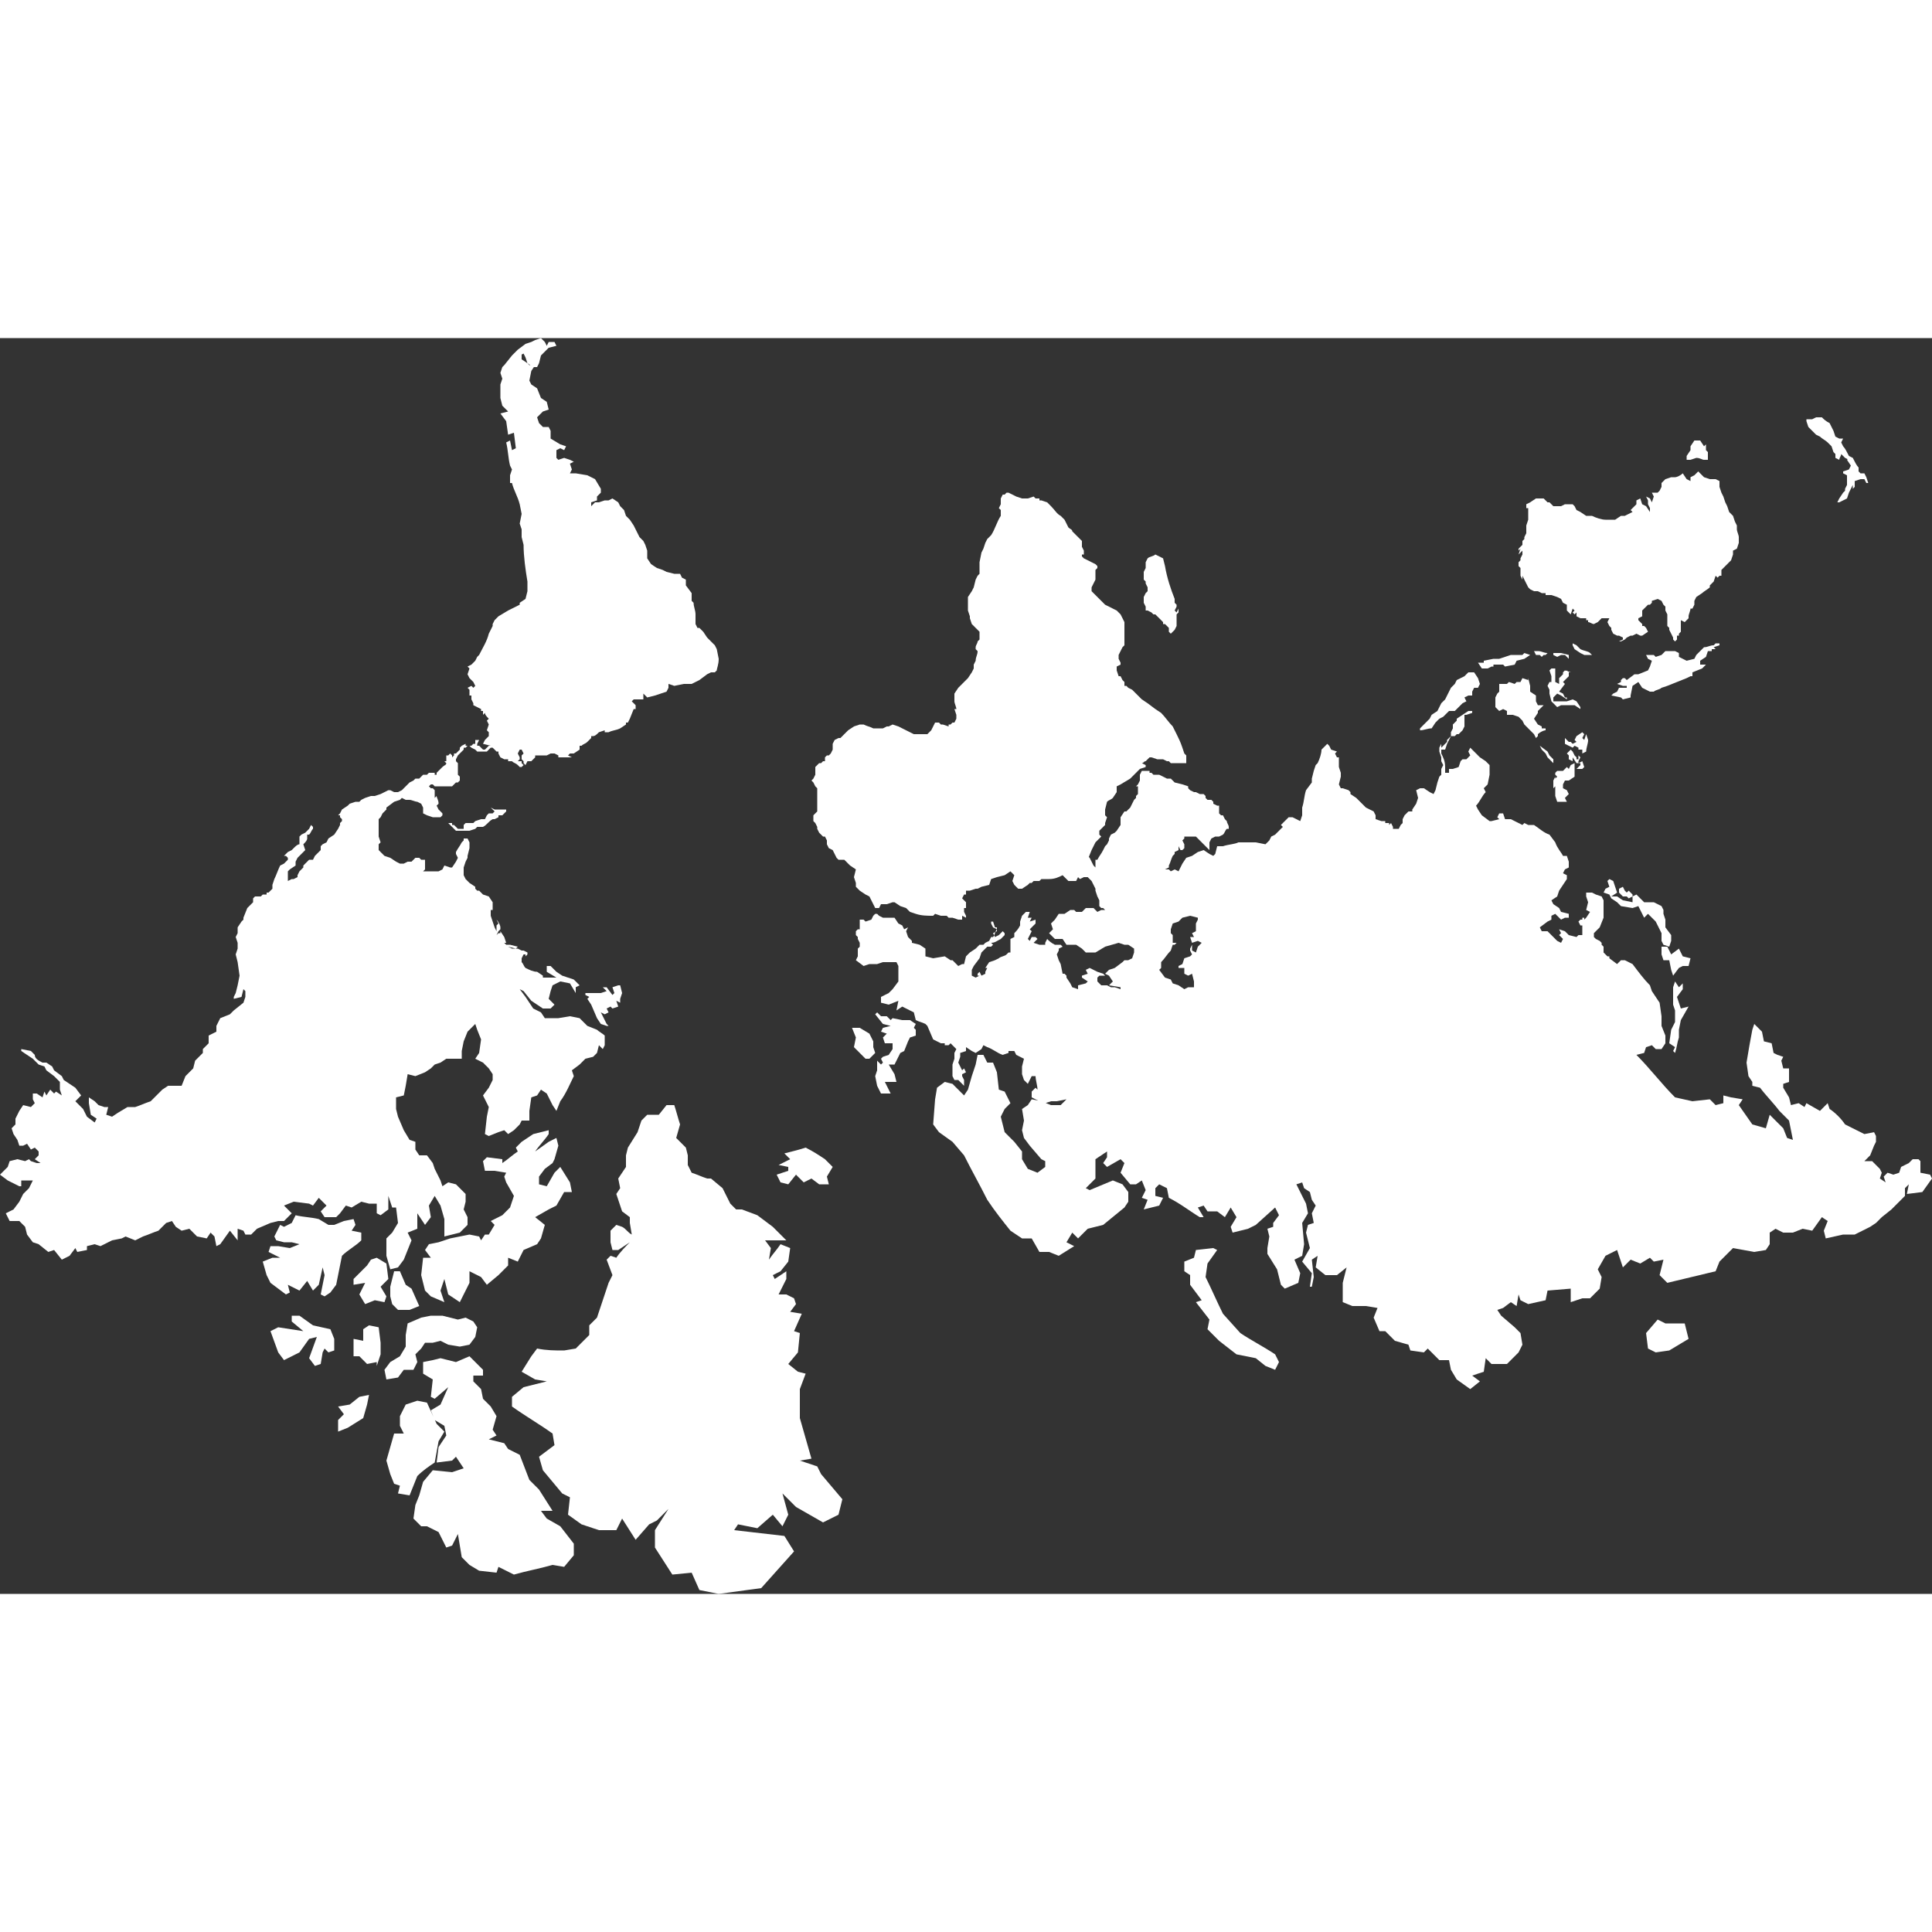 <!-- Generated by DesignBold -->
<svg xmlns="http://www.w3.org/2000/svg" id="wrld" viewBox="0 57.6 511.999 332.8" width="60" height="60"><rect x="0" y="57.6" width="511.999" height="332.8" fill="#333333" stroke="none"/><path fill="#FFFFFF"   d="M143.36 62.208l-0.512 2.048-0.512 1.024h-1.024l-1.536-1.024-0.512-1.536-0.512-1.024-2.048 1.024-2.048 1.536-1.024 0.512 2.048-2.56 1.536-1.536 2.048-1.536 1.536-0.512 1.024-0.512 1.536-0.512 1.024 1.024 0.512 1.024 0.512-1.024h1.536l0.512 1.024-2.048 0.512-2.048 2.048zM451.584 89.856c-0.512 0-1.024-0.512-2.048-0.512l-1.536 0.512h-1.024v-1.024l1.024-1.536v-1.024l1.024-1.536h1.536l1.024 1.536 0.512-0.512v1.536l0.512 0.512v2.048h-1.024zM488.96 89.344l-1.024-1.024c0 0.512-0.512 1.024-0.512 1.536l-1.024-0.512v-1.024l-0.512-0.512-0.512-1.536-1.024-1.024c-0.512-0.512-1.536-1.024-2.048-1.536l-1.024-0.512-2.048-2.048-0.512-1.536v-0.512h1.536l1.024-0.512h1.536c0.512 0.512 1.024 1.024 2.048 1.536l1.024 2.048 0.512 1.536 1.024 0.512h1.024l-0.512 1.024 0.512 1.024c0.512 0.512 1.024 1.536 1.536 2.56v1.024l-1.024-0.512zM494.080 94.976h-1.024l-1.536 0.512v1.536l-0.512 0.512v-1.024l-1.024 2.048-0.512 1.536-2.048 1.024h-0.512l0.512-1.024 1.024-1.536 0.512-0.512v-0.512l0.512-1.024v-2.56l-1.024-0.512v-0.512l1.536-0.512 0.512-1.024-1.024-1.536 0.512-0.512v-0.512l1.024 0.512c0.512 1.024 1.024 2.048 1.536 2.56v1.024l0.512 0.512h1.024l0.512 1.024 0.512 1.536h-0.512l-0.512-1.024zM311.808 133.888l-0.512 1.024-1.024 1.024-0.512-0.512v-1.024l-1.024-1.024h-0.512v-0.512l-2.048-2.048h-0.512l-0.512-0.512-1.024-0.512h-0.512v-1.024l-0.512-1.024v-1.536l0.512-1.024 0.512-0.512v-1.024l-0.512-1.024v-0.512l-0.512-0.512v-2.048l0.512-1.024v-1.536l0.512-1.024c0.512-0.512 1.536-0.512 2.048-1.024l2.048 1.024 0.512 2.048c0.512 3.072 1.536 6.144 2.56 8.704v1.024l0.512 0.512v0.512l-0.512 1.024 0.512 0.512 0.512-1.024v1.024l-0.512 0.512v3.072zM459.264 113.92v1.024l-0.512 1.536-1.024 1.024c-0.512 0.512-1.024 1.024-1.536 1.536v1.536h-0.512l-0.512 0.512-0.512-0.512-0.512 1.536-1.024 1.024v0.512c-0.512 0.512-1.536 1.024-2.048 1.536l-1.536 1.024-0.512 1.024v1.024l-0.512 1.024h-0.512c0 0.512-0.512 1.536-0.512 2.048v0.512l-1.024 1.024-1.024-0.512v3.072l-0.512 0.512v0.512h-0.512v1.024l-0.512 0.512-0.512-0.512v-0.512l-1.024-2.048v-0.512l-0.512-0.512v-3.072l-0.512-1.024v-1.024l-0.512-0.512-0.512-1.024-1.024-0.512-1.536 0.512v0.512l-0.512 0.512h-0.512l-1.536 1.536v1.536l-1.024 0.512v0.512l1.024 1.024v0.512h0.512l0.512 0.512 0.512 1.024-1.536 1.024h-0.512l-1.024-0.512-1.024 0.512h-0.512l-1.024 0.512-0.512 0.512-1.024 0.512h-0.512l1.024-0.512v-0.512l-1.024-0.512h-0.512l-1.024-0.512-0.512-1.024v-0.512l-0.512-0.512-0.512-1.024 0.512-1.024h-2.048l-1.024 1.024-1.024 0.512c-0.512 0-1.024-0.512-1.536-0.512v-0.512h-0.512v-0.512h-1.536l-1.024-0.512v-1.024l-0.512 0.512-0.512-0.512 0.512-0.512-0.512-0.512-0.512 1.536-1.024-1.024c0-0.512 0-1.024 0-1.536l-1.024-0.512-0.512-1.024-1.024-0.512-1.536-0.512h-1.536v-0.512h-1.024l-1.024-0.512h-1.024l-1.024-0.512-0.512-0.512-1.536-3.072v1.024l-0.512-1.024v-2.048l-0.512-0.512v-1.024l0.512-0.512v-0.512l0.512-1.024v-1.024l-1.024 1.024 0.512-1.536-0.512 0.512v-0.512l1.024-1.024v-1.024l0.512-0.512v-0.512l0.512-1.024v-2.048l0.512-1.536v-3.072h-0.512v-1.024l1.024-0.512 1.536-1.024c0.512 0 1.536 0 2.048 0l1.024 1.024h0.512l1.024 1.024h2.048l1.024-0.512h2.048l0.512 0.512 0.512 1.024 1.024 0.512 1.536 1.024h1.536c1.024 0.512 2.56 1.024 3.584 1.024h2.56l1.536-1.024h1.024l2.048-1.024-0.512-0.512 1.536-1.536v-1.024l1.024-0.512 0.512 1.536 1.024 0.512 1.024 1.536v-1.024l-0.512-1.024v-1.024l-0.512-1.024 1.024 0.512 0.512 1.024 0.512-1.536-0.512-1.024h1.536l0.512-0.512 0.512-1.024v-1.024l1.024-1.024 1.536-0.512h1.024c0.512 0 1.536-0.512 2.048-1.024l1.024 1.536 1.024 0.512v-1.024l1.024-0.512 1.024-1.024 1.536 1.536 1.536 0.512h1.536l1.024 0.512v1.536l0.512 1.536 0.512 1.024 0.512 1.536 0.512 1.024 0.512 1.536 1.024 1.024 0.512 1.536 0.512 1.024v1.024c0 0.512 0.512 1.536 0.512 2.048v1.536l-0.512 1.536-1.024 0.512zM418.816 141.056v0l-1.536-1.024-0.512-1.024v-0.512l1.024 0.512 1.024 1.024c1.024 0.512 2.048 0.512 2.56 1.024l0.512 0.512h-2.048l-1.024-0.512zM409.088 141.568l-0.512 0.512-0.512-0.512h-1.024l-0.512-1.024h1.024c1.024 0 1.536 0.512 2.56 0.512l-0.512 0.512h-0.512zM413.696 141.568l-1.024 0.512-1.024-0.512v-0.512h2.048l2.048 0.512v1.024l-1.024-1.024h-1.024zM403.968 141.056l1.536 0.512-1.536 1.024-2.048 0.512-0.512 1.024-2.56 0.512-0.512-0.512h-2.56v0.512h-0.512l-1.024 0.512h-1.536l-1.024-1.536h1.536v-0.512l2.56-0.512h1.536l3.072-1.024h3.072l0.512-0.512zM451.072 145.152l-2.56 1.024v1.024h-0.512l-1.024 0.512-5.12 2.048-1.536 0.512c-0.512 0.512-1.536 0.512-2.048 1.024h-1.024l-2.048-1.024-1.024-1.536-1.536 1.024-0.512 2.56v0.512l-2.048 0.512-0.512-0.512-2.56-0.512 0.512-0.512 1.024-0.512 0.512-1.024h2.048v-0.512h-1.024l-1.536-0.512 1.024-0.512v-0.512l0.512-0.512h0.512l0.512 0.512 2.048-1.536h1.024l2.56-1.024 0.512-1.024 0.512-1.536-1.024-0.512-0.512-1.024h2.048l0.512 0.512 1.536-0.512 1.024-1.024h2.56l1.024 0.512v1.024l2.048 1.024 2.048-0.512 0.512-1.024 2.048-2.048c1.024 0 1.536-0.512 2.56-0.512l0.512-0.512h1.024v0.512l-1.536 0.512 0.512 0.512h-1.024v0.512h-1.024l-0.512 1.536-1.536 1.024v1.024h1.536l-1.024 1.024zM410.624 151.808v-1.024l-0.512-1.024 0.512-1.024h0.512v-1.536l-0.512-1.536 0.512-0.512h1.024c0 1.024 0 2.56 0 3.584l1.024 0.512v-1.536l1.024-1.024v-0.512l0.512-0.512 1.536 0.512h-1.536l0.512-0.512 0.512 0.512v1.024l-1.536 1.536 0.512 0.512-1.536 2.048 1.024 0.512 0.512 1.024h0.512v0.512l-1.536-1.024-1.024-0.512-1.024 1.024v1.024h3.584l1.536-0.512 1.024 0.512 1.024 1.536v0.512l-1.536-1.024h-3.584l-1.024 0.512-1.536-1.536-0.512-2.048zM391.68 147.712l0.512 1.536-0.512 1.024h-1.024l-0.512 1.024v1.024h-1.024l-1.024 0.512 0.512 1.024-1.024 0.512-2.048 2.048h-1.536l-1.536 1.536-1.024 0.512-1.024 1.024-1.024 1.536c-1.024 0-2.048 0.512-3.072 0.512v-0.512l2.56-2.56 0.512-1.024 1.536-1.024 1.024-2.048 1.024-1.024 1.536-3.072 1.024-1.024 0.512-1.024 2.048-1.024 1.024-1.024h1.536l1.024 1.536zM407.040 163.584l-0.512-1.024-2.56-2.56-0.512-1.024-1.024-1.024-1.536-0.512h-1.536v-1.024l-1.024-0.512-1.024 0.512-1.024-1.024v-2.56l0.512-1.024 0.512-0.512v-2.048h2.048l0.512-0.512 1.536 0.512 0.512-0.512h1.024l0.512-1.024 1.536 0.512v-0.512l0.512 2.048v1.536l1.536 1.024v1.536l0.512 1.024h1.536l-1.536 1.536v0.512l-1.024 1.536 1.024 1.536 1.024 0.512v0.512h1.024v0.512c-0.512 0-1.536 0.512-2.048 1.024v0.512l-0.512 0.512zM416.768 166.144l-2.048-1.024v-1.536l1.024 1.024h0.512l0.512 0.512 1.024-0.512-0.512-0.512 0.512-1.024 1.536-1.024 0.512 0.512-0.512 1.024 0.512 0.512 0.512-1.536 0.512 1.536c0 1.024-0.512 2.048-0.512 3.072l-1.024 0.512v-1.024h-1.024v-0.512l-1.024-0.512-0.512 0.512zM415.744 169.216v-1.024l-0.512-0.512 1.024-1.024 0.512 0.512 0.512 1.024 0.512 0.512v1.536l-1.024-1.536v1.024l-1.024-0.512zM410.112 168.704l-0.512-1.024-1.024-1.024-0.512-1.024 2.048 1.536 0.512 1.024 1.024 1.024v1.024l-1.536-1.536zM419.84 171.264l-0.512 0.512h-1.536l1.024-1.024v-0.512h-1.024v-1.024h0.512v-1.024l0.512 0.512-0.512 1.024v0.512l1.024-0.512 0.512 1.536zM415.232 180.48v0h-2.56l-0.512-1.536v-2.56l-0.512 0.512v-2.048l0.512-1.024v0.512l0.512-0.512-0.512-0.512v-0.512l0.512-0.512h1.536l1.024-1.024 0.512 0.512 0.512-1.024 1.024-0.512v3.584l-1.536 1.024h-1.024l-0.512 1.024v1.024l1.024 0.512 0.512 1.024-1.024 1.024 0.512 1.024zM131.072 182.528h3.072v0.512l-1.024 1.024h-1.024v0.512l-1.024 0.512h-0.512c-1.024 0.512-1.536 1.536-2.56 2.048h-1.536l-0.512 0.512-1.536 0.512h-3.584l-2.048-2.048h1.024v0.512h0.512l1.024 1.024h1.536v-1.024l0.512-0.512h2.048l0.512-0.512 1.536-0.512h1.024l0.512-1.024 0.512-0.512h1.024l0.512-0.512-1.024-1.024 1.024 0.512zM430.592 204.032l0.512 0.512 0.512-0.512 1.024 1.024v0.512l-1.024 0.512-0.512-0.512h-1.024l-1.024-1.024v-1.024l1.024-0.512 0.512 1.024zM438.784 212.224l-2.048-2.048-1.024 1.024-1.536-3.072-1.536 0.512-3.072-0.512-1.024-1.024-1.536-1.024-0.512-1.024-1.536-0.512 0.512-1.024 1.024-0.512-0.512-1.536 0.512-0.512 1.024 0.512 1.024 3.072-1.536 1.024h1.536l1.536 1.024 2.56 0.512v-1.536l1.024-0.512 2.048 2.048h2.56l2.048 1.024 0.512 1.024v1.024l0.512 1.536v2.048l1.536 2.048v1.536l-0.512 1.536-1.536-0.512-0.512-1.024v-2.048l-1.536-3.072zM440.832 222.464l-0.512-1.536v-2.048h1.536l1.024 2.048 2.048-1.536 1.024 2.048 2.048 0.512-0.512 2.048h-1.536l-1.024 0.512-1.536 2.048-0.512-1.536-0.512-2.56h-1.536zM160.768 239.36l0.512 0.512h-0.512l-1.536-0.512-1.024-1.536-1.536-3.584-1.024-1.536 0.512-0.512-1.024-0.512v-0.512h4.096l1.536-0.512-1.024-1.024h1.024l1.536 2.048 0.512-0.512-0.512-1.536 1.536-0.512h0.512l0.512 2.048-0.512 1.536v1.024l-1.024-0.512 0.512 1.536-1.536 0.512-0.512-0.512-1.024 0.512 0.512 1.024-1.024 0.512-1.024-0.512c0.512 1.024 1.024 2.048 1.536 3.072zM442.88 240.896l1.024-2.048v-3.072l-0.512-1.536v-4.608l0.512-1.536 1.024 1.536 1.024-1.024v1.536l-1.536 2.048 1.024 3.072 2.048-0.512-2.048 3.584-0.512 2.56v2.048c-0.512 1.536-0.512 2.56-1.024 4.096l-0.512-0.512 0.512-1.024-1.536-1.024 0.512-3.584zM227.84 240.384l2.56 1.536 1.024 2.048v1.536l0.512 1.536-1.536 1.536h-1.024c-1.024-1.024-2.048-2.048-3.072-3.072l0.512-2.56-1.024-2.56h2.048zM232.448 249.088l1.024 1.024 0.512-0.512-0.512-1.024 0.512-0.512 1.536-0.512 1.024-1.536v-1.536h-2.048l-0.512-1.536 1.024-1.024-1.536-0.512 0.512-1.024 2.048-0.512-2.048-0.512-2.048-2.56 0.512-0.512 1.024 1.024h1.536l1.024 1.024 0.512-0.512 2.56 0.512h2.048l1.536 1.024-0.512 1.024 0.512 0.512v1.536l-1.536 0.512-0.512 1.024-1.024 2.56-1.024 0.512-1.536 3.072h-1.536l1.536 2.56 0.512 2.048h-3.072l1.536 3.072h-2.56l-1.024-2.048-0.512-2.56 0.512-1.536v-2.56zM220.672 277.248l-1.536 2.56 0.512 2.048h-2.56l-2.048-1.536-2.048 1.024-2.048-2.048-2.048 2.56-2.048-0.512-1.024-2.048 3.072-1.024v-1.024l-2.56-0.512 3.072-1.536-1.536-1.536c2.048-0.512 4.096-1.024 5.632-1.536 2.048 1.024 3.584 2.048 5.12 3.072l2.048 2.048zM189.952 145.664l-0.512 0.512h-1.024l-1.024 0.512-2.048 1.536-2.048 1.024h-2.048l-2.56 0.512-1.536-0.512v1.024l-0.512 1.024-3.072 1.024-2.048 0.512-1.024-1.024v1.536h-2.56l-0.512 0.512 1.024 1.024v1.024h-0.512l-1.024 2.56-0.512 1.024h-0.512v0.512l-1.536 1.024c-1.024 0.512-2.048 0.512-3.072 1.024h-1.024v-0.512l-1.536 0.512c-0.512 0.512-1.024 1.024-1.536 1.024h-0.512v0.512l-1.024 1.024c-0.512 0.512-1.024 0.512-1.536 1.024h-0.512v1.024l-1.536 1.024h-1.024l-0.512 0.512 1.024 0.512c-1.024 0-2.56 0-3.584 0v-0.512l-1.024-0.512h-1.024l-1.024 0.512h-3.072v0.512l-1.024 1.024h-1.024l-0.512 1.024-0.512-0.512v-0.512l-0.512-0.512v-1.024l0.512-0.512-0.512-1.024h-0.512l-0.512 1.024 0.512 1.024v0.512l-0.512 0.512h1.024v0.512l0.512 0.512-0.512 0.512h-0.512l-0.512-0.512c-0.512-0.512-1.024-0.512-1.536-1.024h-1.024v-0.512h-1.024l-1.024-0.512-0.512-1.024v-0.512h-0.512l-1.024-1.024h-0.512l-1.024 1.024h-2.56l-0.512-0.512-1.024-0.512-0.512-0.512h-0.512l-0.512 0.512h-0.512v0.512c-0.512 0.512-1.024 1.024-1.536 1.536l-0.512 1.024v0.512l0.512 0.512v3.072l0.512 0.512v1.024l-0.512 0.512h-0.512l-1.024 1.024h-4.608l-0.512-0.512c0 0-0.512 0-0.512 0v0l-0.512 0.512 0.512 0.512h0.512l0.512 0.512v2.048l0.512-0.512c0 0.512 0.512 1.024 0.512 2.048l-0.512 0.512 0.512 1.024 1.024 1.024v0.512l-0.512 0.512h-2.048l-1.536-0.512-1.024-0.512v-1.536l-0.512-1.024-1.024-0.512c-0.512 0-1.536-0.512-2.048-0.512h-1.024l-1.024-0.512-0.512 0.512-1.536 0.512-2.048 1.536v0.512l-1.024 1.024-0.512 1.024-0.512 0.512v4.608l0.512 1.536-0.512 0.512v1.536l1.536 1.536 1.536 0.512 1.536 1.024 1.024 0.512h1.024l1.024-0.512h1.024l1.024-1.024h1.024l0.512 0.512h1.024v2.56l-0.512 0.512h4.096l1.024-0.512 0.512-1.024 1.536 0.512h0.512l1.024-1.536 0.512-1.024-0.512-1.024v-0.512c0.512-1.024 1.024-1.536 1.536-2.56l0.512-0.512v-0.512h1.024l0.512 1.024c0 0.512 0 1.024 0 1.536l-0.512 2.048v0.512l-0.512 1.024-0.512 1.536v2.048l0.512 1.024 1.024 1.024 1.536 1.024v0.512l0.512 0.512h0.512l1.024 1.024 1.536 0.512 1.024 1.536v2.048h-0.512v1.536l1.024 3.072 0.512 1.024v-1.536l0.512-0.512-0.512-1.024c0.512 0.512 1.024 1.536 1.024 2.048v0.512l-0.512 0.512-0.512 1.024 0.512-0.512h0.512v-0.512l1.024 1.536 0.512 1.536h-0.512l0.512 0.512h1.024l2.048 0.512-0.512 0.512-2.048-0.512 1.024 0.512c0.512 0 1.024 0 1.536 0l1.024 0.512h0.512l1.024 0.512v0.512l-0.512 0.512v-0.512h-0.512l-0.512 1.024v1.024c0.512 0.512 0.512 1.024 1.024 1.536 1.024 0.512 2.048 1.024 3.072 1.024l1.536 1.024v0.512h3.584l-2.56-1.536v-1.536h1.024l1.536 1.536 1.536 1.024 3.072 1.024 1.536 1.536-1.024 0.512v1.536l-1.536-2.56-2.56-0.512-2.048 1.024-0.512 1.536-0.512 2.048 1.536 1.536-1.024 1.024h-2.048l-3.072-2.048-2.048-2.56-1.024-0.512 1.536 2.048 2.048 3.072 2.048 1.024 1.024 1.536h3.584l3.072-0.512 2.56 0.512 2.048 2.048 2.56 1.024c0.512 0.512 1.536 1.024 2.048 1.536v2.56l-0.512 1.024-1.024-1.024-0.512 2.048-1.024 1.024-2.048 0.512-1.536 1.536-2.048 1.536 0.512 1.536c-1.024 2.048-2.048 4.608-3.584 6.656l-1.024 2.56-1.024-1.536-1.536-3.072-1.536-1.024-1.024 1.536-1.536 0.512-0.512 3.584v2.56h-2.048l-0.512 1.024-1.536 1.536-1.536 1.024-1.024-1.024-1.536 0.512-2.56 1.024-1.024-0.512 0.512-4.608 0.512-2.56-1.536-3.072 1.536-2.048 1.024-2.048v-1.536l-1.024-1.536-1.536-1.536-2.048-1.024 1.024-1.536 0.512-3.584-1.024-2.56-0.512-1.536-2.048 2.048-1.024 2.56-0.512 2.56v2.048h-4.096l-1.536 1.024-1.536 0.512-1.024 1.024-1.536 1.024-2.56 1.024-2.048-0.512-0.512 3.072-0.512 2.56-2.048 0.512v3.072l0.512 2.048 1.536 3.584 1.536 2.56 1.536 0.512v2.048l1.024 1.536h2.048l1.536 2.048 0.512 1.536 1.536 3.072 0.512 1.536 1.536-1.024 2.048 0.512 2.56 2.56v2.048l-0.512 2.048 1.024 2.048v2.048l-2.048 2.048-4.096 1.024v-4.608l-1.024-3.584-1.536-2.56-1.536 2.56 0.512 3.072-1.536 2.048-2.048-3.072v4.096l-2.56 1.024 1.024 2.048-2.048 5.12-1.536 2.048-2.048 0.512-1.024-3.584v-4.608l1.536-1.536 1.536-2.56-0.512-4.096h-1.024l-1.024-3.072v3.584l-2.048 1.536-1.024-0.512v-2.56h-2.048l-2.048-0.512-2.56 1.536-1.536-0.512-1.536 2.048-1.024 1.024h-3.072l-1.024-1.536 1.536-1.536-2.048-2.048-1.536 2.048-1.024-0.512-4.096-0.512-2.56 1.024 2.048 2.048-2.048 2.048h-1.536l-2.048 0.512-3.584 1.536-1.536 1.536h-1.536l-0.512-1.024-1.536-0.512v3.072l-2.048-2.56-2.56 3.584-1.024 0.512-0.512-2.56-1.024-1.024-1.024 1.536-2.56-0.512-2.048-2.048-2.048 0.512-1.536-1.024-1.024-1.536-1.536 0.512-2.048 2.048c-1.536 0.512-2.56 1.024-4.096 1.536l-2.048 1.024-2.56-1.024-1.024 0.512-2.56 0.512-3.072 1.536-1.536-0.512-2.048 0.512v1.024l-2.56 0.512-0.512-1.024-1.536 2.048-2.048 1.024-2.048-2.56-1.536 0.512-2.56-2.048-1.536-0.512-1.536-2.048-0.512-2.048-1.536-1.536h-2.56l-1.024-2.048 2.048-1.024 1.536-2.048 1.024-2.048 1.536-1.536 1.024-2.048h-3.072v1.536h-0.512l-3.072-1.536-2.048-1.536 2.048-2.048 0.512-1.536 2.048-0.512 2.048 0.512 1.024-0.512 0.512 0.512 1.536 0.512h1.024l-1.536-1.024 1.024-1.024v-1.024l-1.024-1.024-1.024 0.512-1.024-1.536-1.024 0.512h-1.024l-0.512-1.536-1.024-1.536-0.512-1.536 1.024-1.024v-1.536l1.024-2.048 1.024-1.536 2.048 0.512 1.024-1.024-0.512-1.024v-1.536h1.024l1.536 1.024 0.512-1.536 0.512 1.024 1.024-1.536 1.024 1.024 0.512-0.512 1.536 1.024-0.512-1.536v-2.048l-1.536-1.536-2.048-1.536-0.512-1.024-1.536-0.512-1.536-1.536-3.072-2.048v-0.512l2.56 0.512 1.024 1.024c0 1.024 1.024 1.536 2.048 2.048h1.024l1.536 1.024 0.512 1.024 2.048 1.536 0.512 1.024 3.072 2.048 1.536 2.048-1.536 1.536 2.048 2.048 1.024 2.048 2.048 1.536 0.512-1.024-1.536-1.024-0.512-3.072v-1.536l1.536 1.024 1.024 1.024 1.536 0.512h1.024l-0.512 2.048 1.536 0.512 1.536-1.024 2.56-1.536h2.048c1.536-0.512 2.56-1.024 4.096-1.536l3.072-3.072 1.536-1.024h3.584l1.024-2.56 2.048-2.048 0.512-2.048 2.048-2.048v-1.024l1.536-1.536v-2.048l2.048-1.024v-1.536l1.024-2.048 2.56-1.024 1.024-1.024 2.56-2.048 0.512-1.536v-1.536l-0.512-0.512-0.512 2.048-2.048 0.512v-0.512l0.512-1.024 0.512-2.048 0.512-2.56-0.512-3.584-0.512-2.048 0.512-1.536v-1.536l-0.512-1.536 0.512-1.024v-1.536l1.024-1.536 0.512-0.512v-0.512l1.024-2.56 1.536-1.536v-1.024l0.512-0.512h1.536l0.512-0.512h1.024v-0.512h0.512l1.024-1.024v-1.024l0.512-1.536c0.512-1.024 1.024-2.56 1.536-3.584l1.024-0.512 1.024-1.024v-0.512l-0.512-0.512h-0.512l1.024-1.024 1.024-0.512 0.512-0.512c0.512-0.512 1.024-1.024 1.536-1.024v-2.048l0.512-0.512 1.024-0.512 1.024-1.024 0.512-1.024 0.512 0.512v0.512c-0.512 0.512-0.512 1.024-1.024 1.536h-0.512v1.024c0 0.512-0.512 1.024-1.024 1.536l0.512 1.536-2.048 2.048-0.512 1.024v1.024l-1.536 1.024-0.512 0.512v2.56l1.024-0.512h0.512l1.024-0.512v-0.512l0.512-1.024 1.024-1.024v-0.512c0.512-0.512 1.024-1.024 1.536-1.536h1.024l0.512-1.024 1.536-1.536v-1.024l0.512-0.512 1.024-0.512 0.512-1.024 1.536-1.024 1.024-1.536 0.512-1.024v-0.512l0.512-0.512v-0.512l-0.512-0.512v-0.512h-0.512l0.512-0.512 0.512-1.024 1.536-1.024 0.512-0.512 1.536-0.512h1.024l0.512-0.512 1.024-0.512 1.536-0.512h1.024l1.536-0.512 2.048-1.024h0.512l1.024 0.512h1.024l1.024-0.512 2.048-2.048 1.024-0.512 0.512-0.512h1.024l1.024-1.024h1.024l0.512-0.512h1.536v0.512h0.512v-0.512l1.536-1.536c0.512-0.512 1.024-0.512 1.024-1.024l-0.512-0.512h0.512v-1.536h0.512l0.512-0.512 0.512 0.512v0.512l0.512-0.512v-0.512h0.512l1.024-1.024v-0.512l0.512-0.512 1.024-0.512v0.512h1.536l0.512-0.512h0.512v-1.024h1.024l-0.512 1.024v0.512h0.512l1.024 1.024h0.512l1.024-1.024h0.512l-2.048-0.512 0.512-1.024 1.024-1.024v-1.024l-0.512-0.512 0.512-1.536-0.512-1.024 0.512-0.512c-0.512-0.512-1.024-1.024-1.024-1.536l-0.512 0.512v-1.024h-0.512v-0.512l-2.048-1.024v-0.512l-0.512-1.024v-1.024h-0.512v-1.536l-0.512-0.512 1.024-0.512 0.512 0.512 0.512-0.512-0.512-1.024-1.024-1.024-0.512-1.024 0.512-1.536-0.512-0.512 1.024-0.512 1.024-1.024 0.512-1.024 0.512-0.512c1.024-2.048 2.048-3.584 2.56-5.632l1.024-2.048v-0.512l0.512-1.024 1.024-1.024 2.56-1.536 3.072-1.536v-0.512l1.536-1.024 0.512-2.048v-2.56c-0.512-3.072-1.024-6.656-1.024-9.728l-0.512-2.048v-2.048l-0.512-1.536 0.512-2.56-0.512-2.56c-0.512-2.048-1.536-3.584-2.048-5.632h-0.512v-2.048l0.512-1.536-0.512-1.024c-0.512-2.048-0.512-4.096-1.024-6.144l1.024-0.512 0.512 2.56 1.024-0.512-0.512-4.096-1.536 0.512-0.512-3.584-1.536-2.048 2.048-0.512-1.536-1.536-0.512-2.048v-3.584l0.512-1.536-0.512-1.536 0.512-1.536 3.072-3.072 1.536-1.024h0.512v2.048l1.536 1.024 0.512 0.512h1.536l-1.024 1.536-0.512 2.56 0.512 1.024 1.536 1.024 1.024 2.56 1.536 1.024 0.512 2.048-1.536 0.512-1.536 1.536 0.512 1.536 1.024 1.024h1.536l0.512 1.024v2.048l2.56 1.536 1.536 0.512-0.512 1.024-1.024-0.512-1.024 0.512v2.048l0.512 0.512 1.536-0.512 1.536 0.512 1.024 0.512-1.024 0.512 0.512 1.536-0.512 1.024h1.536l3.072 0.512 2.048 1.024 1.536 2.56v1.024l-1.024 1.024v1.024l-1.536 0.512v1.024l1.024-1.024h1.024l1.536-0.512h1.024l1.024-0.512 1.536 1.024 0.512 1.024 1.024 1.024 0.512 1.536 1.024 1.024 1.024 1.536 1.536 3.072 1.024 1.024 0.512 1.024 0.512 1.536v2.048l1.024 1.536 1.536 1.024 1.536 0.512 1.024 0.512 2.048 0.512h1.536l0.512 1.024 1.024 0.512v1.536l1.536 2.048v2.048l0.512 0.512c0 1.024 0.512 2.048 0.512 3.072v2.56l0.512 1.024h0.512l1.024 1.024 1.024 1.536 2.048 2.048 0.512 1.024 0.512 2.56c0 1.536-0.512 2.56-0.512 3.072zM74.24 301.312l-3.072-1.536 0.512-1.536h2.048l3.072 0.512 2.56-1.024-2.048-0.512h-2.048l-2.048-0.512-0.512-1.024 1.536-3.072 1.024 0.512 2.048-1.024 1.024-2.048c2.048 0.512 4.096 0.512 6.144 1.024l2.56 1.536h1.536l2.56-1.024 2.56-0.512 0.512 1.536-1.024 1.536 2.56 0.512v2.048c-1.536 1.536-3.584 2.56-5.12 4.096-0.512 2.56-1.024 5.12-1.536 7.68l-1.536 2.048-1.536 1.024-1.024-0.512 1.024-5.12-0.512-2.048-1.024 4.608-1.536 1.536-1.536-2.56-2.048 2.56-3.072-1.536 0.512 2.048-1.024 0.512-4.096-3.072-1.024-2.048-1.024-3.584 2.56-1.024h2.048zM143.36 296.192l-1.024 1.536-3.584 1.536-1.536 3.072-2.56-1.024v2.048l-2.56 2.56-3.072 2.56-1.536-2.048-3.072-1.536v3.072l-2.56 5.12-3.072-2.048-1.024-4.096-1.024 3.072 1.024 3.072-3.584-1.536-1.536-1.536-1.024-4.096 0.512-4.608h2.048l-1.536-2.048 1.024-1.536 2.56-0.512 3.072-1.024 5.12-1.024 2.56 0.512 0.512 1.024 1.024-1.536h1.024l1.536-2.56-1.024-1.024 3.072-1.536 2.048-2.048 1.024-3.072-2.048-3.584-0.512-1.536 0.512-1.024-3.072-0.512h-2.56l-0.512-2.56 1.024-1.024 4.096 0.512v1.024c1.536-1.024 2.56-2.048 4.096-3.072l-0.512-1.024 1.536-1.536 3.072-2.048 4.096-1.024v1.024c-1.024 1.536-2.56 3.072-3.584 4.608l3.584-2.56 2.048-1.024 0.512 2.048-1.024 3.584-0.512 1.024-2.048 1.536-1.536 2.048v2.048l2.048 0.512 2.048-3.584 1.536-1.536 2.56 4.096 0.512 2.56h-2.048l-2.048 3.584-2.048 1.024-3.584 2.048 2.56 2.048-1.024 3.584zM96.768 313.6l-1.536-2.56 1.536-3.072-3.072 0.512v-1.536l3.584-3.584 1.024-1.536 1.536-0.512 2.56 1.536 0.512 4.096-2.048 2.048 1.536 2.56-0.512 1.536-2.56-0.512-2.56 1.024zM103.936 313.6l-0.512-2.048v-2.56l1.024-4.096h1.536l1.536 3.584 1.536 1.024 2.048 4.608-2.56 1.024h-3.072l-1.536-1.536zM441.344 318.72h5.12l1.024 4.096-5.12 3.072-3.584 0.512-2.048-1.024-0.512-4.096 3.072-3.584 2.048 1.024zM95.232 327.424h-1.536v-4.608l2.56 0.512v-3.072l1.536-1.024 2.56 0.512 0.512 4.096v3.072l-1.024 3.072v-1.024l-2.56 0.512-2.048-2.048zM80.384 320.768l-3.072-2.56v-1.536h2.048l3.584 2.56 4.608 1.024 1.024 2.56v3.072l-1.536 0.512-1.024-1.024-0.512 1.024-0.512 3.072-1.536 0.512-1.536-2.048 2.048-5.632-2.048 0.512-2.56 3.584-4.096 2.048-1.536-2.048-2.048-5.632 2.048-1.024 6.656 1.024zM313.856 302.336l2.56-1.024 0.512-2.048 4.608-0.512 1.024 0.512-2.56 3.584-0.512 3.584c1.536 3.072 3.072 6.656 4.608 9.728l4.608 5.12c3.072 2.048 6.144 3.584 9.216 5.632l1.024 2.048-1.024 2.048-2.56-1.024-2.56-2.048-5.12-1.024-4.608-3.584-3.072-3.072 0.512-2.56-3.584-4.608 1.536-0.512-3.072-4.096v-2.56l-1.536-1.024v-2.56zM105.984 327.424l1.536-2.56v-3.072l0.512-3.072 3.584-1.536 2.56-0.512h3.072l4.096 1.024 2.048-0.512 2.048 1.024 1.024 1.536-0.512 2.56-1.536 2.048-2.56 0.512-3.072-0.512-2.048-1.024-2.048 0.512h-2.048l-1.024 1.536-1.536 1.536 0.512 2.048-1.024 2.048h-2.56l-1.536 2.048-3.072 0.512-0.512-2.56 1.536-2.048 2.56-1.536zM91.136 342.784l-1.536-2.048 3.072-0.512 2.56-2.048 2.56-0.512-0.512 2.56-1.024 3.584-4.096 2.56-2.56 1.024v-3.072l1.536-1.536zM104.448 347.904h2.56l-1.024-2.048v-2.56l1.536-3.072 3.072-1.024 2.56 0.512 2.56 5.632 2.048 2.048-1.536 2.56-1.024 5.632c-1.536 1.024-3.072 2.048-4.608 3.584l-2.048 5.12-3.072-0.512 0.512-2.048-1.536-0.512-1.024-2.56-1.024-3.584 2.048-7.168zM111.104 364.288l1.024-3.584 2.56-3.072 5.12 0.512 3.072-1.024-2.048-3.072-1.024 1.024-4.096 0.512 0.512-4.096 2.048-3.072-0.512-2.56-2.56-1.536-1.024-2.56 2.56-1.536 2.048-4.608-3.584 3.072-1.024-0.512 0.512-4.608-2.56-1.536v-3.072l2.56-0.512 2.048-0.512 4.096 1.024 3.584-1.536 3.584 3.584v1.536h-2.56v1.536l2.048 2.048 0.512 2.56 2.048 2.048 1.536 2.56-1.024 3.584 1.024 1.536-2.048 1.024 4.096 1.024 1.024 1.536 3.072 1.536 2.56 6.656 2.56 2.56 3.584 5.632h-3.072l1.536 2.048 3.584 2.048 3.584 4.608v3.072l-2.56 3.072-3.072-0.512c-3.584 1.024-6.656 1.536-10.24 2.56l-4.096-2.048-0.512 1.536-4.608-0.512-2.56-1.536-2.048-2.048-1.024-6.144-1.536 3.072-1.536 0.512-2.048-4.096-3.072-1.536h-1.536l-2.048-2.048 0.512-3.584 1.024-2.56zM206.336 296.704h-3.584l1.536 2.048-0.512 3.072c1.024-1.536 2.048-2.56 3.072-4.096l2.56 1.024-0.512 3.584-2.048 2.56-2.048 1.024 0.512 1.024 3.072-2.048v2.048l-2.048 4.096h2.048l2.048 1.024 0.512 1.536-1.536 2.048 3.072 0.512-2.048 4.608 1.536 0.512-0.512 5.12-2.56 3.072 2.56 2.048 2.048 0.512-1.536 4.096v7.68c1.024 3.584 2.048 7.168 3.072 10.752l-3.072 0.512 4.608 1.536 1.024 2.048 5.632 6.656-1.024 4.096-4.096 2.048-7.168-4.096-3.584-3.584 1.536 5.632-1.536 3.072-2.56-3.072-4.096 3.584-5.12-1.024-1.024 1.536c4.608 0.512 8.704 1.024 13.312 1.536l2.56 4.096-8.704 9.728-11.264 1.536-5.12-1.024-2.048-4.608-5.12 0.512-4.608-7.168v-4.608l3.584-5.632-3.072 3.072-2.048 1.024-3.584 4.096-3.584-5.632-1.536 3.072h-4.608l-4.608-1.536-3.584-2.56 0.512-4.608-2.048-1.024-5.12-6.144-1.024-3.584 4.096-3.072-0.512-3.072c-3.584-2.56-7.168-4.608-10.752-7.168v-2.56l3.072-2.56 6.144-1.536-3.072-0.512-3.584-2.048 2.56-4.096 1.536-2.048c2.56 0.512 4.608 0.512 7.168 0.512l3.072-0.512 3.584-3.584v-2.56l2.048-2.048c1.024-3.072 2.048-6.144 3.072-9.216l1.024-2.048-1.536-4.096 1.024-1.024 1.536 0.512c1.024-1.536 2.56-3.072 3.584-4.096l-3.072 2.048h-1.536l-0.512-2.048v-3.072l1.536-1.536 1.536 0.512c1.024 0.512 1.536 1.536 2.56 2.048l-0.512-3.072v-1.536l-2.048-1.536-1.536-4.608 1.024-1.536-0.512-2.56 2.048-3.072v-3.072l0.512-2.048 2.56-4.096 1.024-3.072 1.536-1.536h3.072l2.048-2.56h2.048c0.512 1.536 1.024 3.584 1.536 5.12l-1.024 3.584 2.56 2.56 0.512 2.048v2.56l1.024 2.048c1.536 0.512 2.56 1.024 4.096 1.536h1.024l3.072 2.56 2.048 4.096 1.536 1.536h1.536l4.096 1.536 4.096 3.072 3.584 3.584h-2.048zM509.44 283.904l-4.096 0.512 0.512-2.56-1.024 1.024v2.048l-3.584 3.584-2.56 2.048-1.536 1.536-1.536 1.024-4.096 2.048h-3.072l-4.608 1.024-0.512-2.048 1.024-2.56-1.536-1.024-2.56 3.584-2.56-0.512-2.56 1.024h-2.56l-2.048-1.024-1.536 1.024v3.072l-1.024 1.536-3.072 0.512-5.632-1.024-3.584 3.584-1.024 2.56-12.8 3.072-2.048-2.048 1.024-4.096-2.56 0.512-1.024-1.024-2.56 1.536-2.56-1.024-2.048 2.048-1.536-4.608-3.072 1.536-2.048 3.584 1.024 2.048-0.512 3.072-2.56 2.56h-2.048l-3.072 1.024v-3.584l-6.144 0.512-0.512 2.56-4.608 1.024-2.048-1.024-0.512-1.536-0.512 3.072-1.536-1.024-2.048 1.536-1.536 0.512 1.024 1.536 3.584 3.072 1.536 1.536 0.512 3.072-1.024 2.048-3.072 3.072h-4.096l-1.536-1.536-0.512 3.584-3.072 1.024 2.048 1.536-2.56 2.048-3.584-2.56-1.536-2.56-0.512-2.56h-2.56l-3.072-3.072-1.024 1.024-3.584-0.512-0.512-1.536-3.584-1.024-2.56-2.56h-1.536l-1.536-3.584 1.024-2.56-3.072-0.512h-3.584l-2.56-1.024v-5.12l1.024-4.096-2.56 2.048h-3.072l-2.56-2.048 0.512-3.072-1.536 1.024 0.512 4.608-0.512 2.56h-0.512l0.512-3.584-2.56-3.072 2.048-3.584-1.024-4.096 0.512-2.048 1.536-0.512-0.512-2.56 1.024-2.048-1.024-1.536-0.512-2.048-1.536-1.024-0.512-1.536-1.536 0.512 2.56 5.12 0.512 2.56-1.536 2.56 0.512 5.632-0.512 3.072-2.048 1.024 1.536 3.584-0.512 2.56-3.584 1.536-1.024-1.024-1.024-4.096-2.56-4.096v-1.536l0.512-3.072-0.512-2.048 1.536-0.512v-1.024l1.536-2.048-1.024-2.048-5.12 4.608-2.048 1.024-4.096 1.024-0.512-1.536 1.536-2.56-1.536-2.56-1.536 2.56-2.048-1.536h-2.56l-1.024-1.536-1.536 0.512 1.536 2.56h-1.024c-2.56-1.536-5.12-3.584-8.192-5.12l-0.512-2.56-2.048-1.024-1.024 1.024v2.048l2.048 0.512-1.024 2.048-4.096 1.024 1.024-2.56-1.536-0.512 1.024-2.048-1.024-2.56-1.536 1.024h-1.536l-2.56-3.072 1.024-2.56-1.024-1.024-3.584 2.048-1.024-1.024 1.024-1.536v-1.536l-3.072 2.048v5.12l-2.56 2.56 1.024 0.512 6.144-2.56 2.56 1.024 1.536 2.048v2.56l-1.024 1.536-5.632 4.608-4.096 1.024-2.56 2.56-1.536-1.536-1.536 2.56 2.048 1.024-4.096 2.56-2.56-1.024h-2.56l-2.048-3.584h-2.56l-3.072-2.048c-2.048-2.56-4.096-5.12-6.144-8.192-2.048-4.096-4.096-7.68-6.144-11.776l-3.072-3.584-3.584-2.56-1.536-2.048 0.512-6.656 0.512-3.072 2.048-1.536 2.048 0.512 3.072 3.072 1.024-1.536 1.024-3.584 1.024-3.072 0.512-2.56h1.536l1.024 2.048h1.536l1.024 2.56 0.512 4.608 1.536 0.512 1.536 3.072-1.536 1.536-1.024 2.048 1.024 4.096 2.56 2.56 2.048 2.56v2.048l1.536 2.56 2.56 1.024 2.048-1.536v-1.536l-1.024-0.512-3.072-3.584-1.536-2.048-0.512-2.048 0.512-2.56-0.512-3.072 1.536-1.024 1.024-1.536 2.56 0.512 2.56 1.024h2.56l1.536-1.536-2.56 0.512h-1.536l-1.536 0.512-1.536-0.512-2.048-1.024v-1.536l1.024-1.024 0.512 0.512c0-1.024-0.512-2.56-0.512-3.584h-1.024l-1.024 2.048-1.024-1.024-0.512-1.536v-2.048l0.512-2.048-2.048-1.024-0.512-1.024h-1.536v0.512l-1.536 0.512c-1.536-0.512-2.56-1.536-4.096-2.048l-1.024-0.512-0.512 1.024-1.536 1.024-1.024-0.512-1.536-1.024v1.024l-1.536 0.512v1.024l-0.512 1.536 1.024 2.048 0.512-0.512 0.512 1.024-1.024 0.512v0.512l0.512 1.024v1.536l-1.536-1.536h-1.024l-0.512-1.024v-3.072l0.512-1.536v-1.536l0.512-1.024-1.536-1.536-0.512 0.512h-1.024v-0.512h-1.024l-2.048-1.024-1.536-3.584-0.512-0.512c-1.024-0.512-1.536-0.512-2.56-1.024l-0.512-2.048-3.072-1.536-1.536 1.024 0.512-2.56-2.56 1.024-2.048-0.512v-1.536l2.048-1.024 1.024-1.024 1.536-2.048v-4.096l-0.512-1.024h-3.584l-1.536 0.512h-2.048l-1.536 0.512-2.048-1.536 0.512-1.024v-2.048l0.512-0.512v-1.024l-0.512-1.024v-0.512l-0.512-0.512v-1.024l0.512-0.512h0.512v-2.56h1.024l0.512 0.512 1.536-0.512 0.512-1.024 0.512-0.512h0.512l0.512 0.512 1.024 0.512c1.024 0 2.048 0 3.072 0l1.024 1.536 1.024 0.512 0.512 1.024 1.024-0.512-0.512 1.024 0.512 1.536 1.024 1.024v0.512l2.048 0.512 1.536 1.024v2.048l2.048 0.512 3.072-0.512 1.536 1.024h0.512l1.536 1.536 1.024-0.512h0.512l0.512-2.048 1.024-1.024 1.536-1.024 1.024-1.024h1.024l0.512-0.512 1.024-0.512 0.512-1.024h0.512c0.512-0.512 0.512-1.536 1.024-2.048l-1.024-0.512-0.512-1.024v-0.512h0.512l0.512 1.536h0.512v1.024l-1.024 0.512 0.512 1.024 1.024-0.512 1.024-1.024 0.512 0.512v0.512l-1.024 1.024c-1.024 0.512-1.536 1.024-2.56 1.024l0.512 0.512-0.512 0.512h-1.024l-1.536 1.536-0.512 1.536-1.536 2.048-0.512 1.024v1.536l1.024 0.512 1.024-0.512c0 0 0 0-0.512 0v-0.512l0.512-0.512 0.512 1.024 1.024-0.512v-0.512l0.512-1.024h-0.512l1.024-1.536 1.536-0.512 1.024-0.512c0.512-0.512 1.536-0.512 2.048-1.024l0.512-0.512h0.512v-3.584l1.024-0.512v-1.024c0.512-0.512 1.024-1.024 1.536-2.048v-1.024l0.512-1.536 1.024-1.024h1.024l-0.512 1.536h1.024l-0.512 1.024 1.536-0.512v1.024l-1.536 1.536 0.512 0.512-1.024 2.048 0.512 0.512 0.512-1.024h1.024l0.512 0.512-1.024 1.024 1.536 0.512h1.536v-0.512l0.512-1.024c0.512 0.512 1.024 1.024 2.048 1.536h1.536l0.512 0.512-1.024 0.512v0.512l-0.512 1.024 0.512 1.536 0.512 1.024 0.512 2.56h0.512l0.512 0.512v0.512l1.024 1.536 0.512 1.024 1.536 0.512v-1.024l2.048-0.512 0.512-0.512-1.536-1.024v-0.512l1.536-0.512-0.512-1.024 1.024-0.512 2.048 1.024 1.536 0.512 0.512 0.512h-1.536l-0.512 0.512v1.024l1.024 1.024h1.536l1.024 0.512h1.024l1.536 0.512v-0.512l-3.072-0.512 1.024-1.024-1.024-1.536-1.024-0.512 1.024-1.024 1.536-0.512 2.048-1.536 0.512-0.512h1.024l1.024-0.512 0.512-1.536v-1.024l-1.536-1.024h-1.024l-1.536-0.512-3.584 1.024-2.56 1.536h-2.56l-1.024-1.024-1.536-1.024h-2.56l-1.024-1.536h-2.048l-1.536-1.536 1.024-1.024-0.512-1.536 1.024-1.024 1.024-1.536h1.536l1.536-1.024h1.024l0.512 0.512h1.536l1.024-1.024h2.048l1.024 1.024 1.024-0.512h1.024l-0.512-0.512h-0.512l-0.512-0.512v-1.536l-0.512-1.024-0.512-1.536v-0.512l-1.024-2.048-1.024-1.024h-1.024l-1.024 0.512-0.512-0.512-0.512 1.024h-2.048l-1.536-1.536c-1.024 0.512-2.048 1.024-3.584 1.024h-2.048l-0.512 0.512h-1.536l-0.512 0.512h-0.512l-0.512 0.512-1.536 1.024h-1.024l-1.024-1.024-0.512-1.024 0.512-1.536-1.024-1.024-1.536 1.024-2.048 0.512-1.536 0.512-0.512 1.536-2.048 0.512-1.024 0.512h-0.512l-1.536 0.512h-1.024v1.024h-0.512l-0.512 1.024 1.024 1.024v1.536h-0.512v1.024l0.512 1.024v0.512l-1.024-0.512v1.024h-1.024l-1.536-0.512h-1.024l-0.512-0.512h-1.536l-1.536-0.512-0.512 0.512c-1.536 0-3.072 0-4.608-0.512l-1.536-0.512-1.024-1.024-1.536-0.512-1.536-1.024h-0.512l-1.536 0.512h-1.536l-0.512 1.024h-1.024l-1.536-3.072-1.024-0.512-1.536-1.024-1.024-1.024v-1.024l-0.512-1.536 0.512-2.048-1.536-1.024-1.536-1.536h-1.536l-0.512-0.512-1.024-2.048-1.024-0.512-0.512-1.024v-1.024l-0.512-1.024h-0.512l-1.024-1.024-0.512-1.024v-0.512l-0.512-1.024-0.512-0.512c0-0.512 0-1.024 0-1.536l1.024-1.024v-6.144l-0.512-0.512-0.512-1.024-0.512-0.512 0.512-0.512 0.512-1.024v-2.048l1.024-1.024h0.512l0.512-0.512h0.512v-1.024l0.512-0.512h0.512l0.512-0.512 0.512-1.024v-1.536l0.512-1.024 1.024-0.512h0.512l2.048-2.048 1.536-1.024 1.536-0.512h1.024c1.024 0.512 1.536 0.512 2.56 1.024h2.56l1.024-0.512h0.512l1.024-0.512 1.536 0.512 4.096 2.048h1.024c1.024 0 1.536 0 2.56 0l1.024-1.024 1.024-2.048h1.024l0.512 0.512h0.512l1.536 0.512v-0.512h0.512l0.512-0.512h0.512l0.512-1.024v-1.024l-0.512-1.536h0.512c0-0.512-0.512-1.536-0.512-2.048v-2.048l1.024-1.536 2.56-2.56 1.024-1.536 0.512-1.024v-1.024l0.512-1.024c0-1.024 0.512-1.536 0.512-2.56l-0.512-0.512v-0.512c0-0.512 0.512-1.024 0.512-1.536l0.512-0.512v-2.048l-2.048-2.048-0.512-1.536v-0.512l-0.512-1.536v-1.536c0-0.512 0-1.536 0-2.048l1.024-1.536 0.512-1.024 0.512-2.048 0.512-1.024 0.512-0.512v-3.072l0.512-2.56 0.512-1.024 0.512-1.536 0.512-1.024 1.024-1.024c1.024-1.536 1.536-3.584 2.56-5.12v-1.536l-0.512-0.512 0.512-1.024v-1.536l0.512-1.024h0.512l0.512-0.512h0.512l2.048 1.024 1.536 0.512h1.536l1.536-0.512 0.512 0.512h1.024v0.512h0.512l1.536 0.512 1.024 1.024c1.024 1.024 1.536 2.048 2.56 2.56l1.024 1.024 1.024 2.048c0.512 0.512 1.024 0.512 1.024 1.024l2.56 2.56v1.536l0.512 1.024v1.024h-0.512v0.512l0.512 0.512c1.024 0.512 2.048 1.024 3.072 1.536l0.512 0.512v0.512l-0.512 0.512v2.56l-1.024 2.048v1.024l3.584 3.584c1.024 0.512 2.048 1.024 3.072 1.536l1.024 1.024 1.024 2.048v6.144l-0.512 0.512-1.024 2.048v1.024l0.512 1.024v0.512l-1.024 0.512v1.024l0.512 1.536h0.512l0.512 1.024 0.512 0.512v1.024h0.512l0.512 0.512 1.024 0.512 2.56 2.56 1.536 1.024 2.048 1.536 1.536 1.024c1.024 1.024 2.048 2.56 3.072 3.584l1.024 2.048c0.512 1.024 1.024 2.048 1.536 3.584l0.512 1.536 0.512 0.512v2.048h-3.072c-0.512 0-1.024 0-1.024 0l-0.512-0.512h-0.512l-1.024-0.512h-1.536l-1.536-0.512h-0.512l-1.024 1.024c-0.512 0-0.512 0.512-1.024 0.512l1.024 0.512v0.512l-1.536 0.512-0.512 0.512c-0.512 0.512-1.536 1.536-2.048 2.048l-2.56 1.536-1.024 0.512v1.536l-1.024 1.536c-0.512 0.512-1.024 0.512-1.536 1.024l-0.512 2.048v1.536l0.512 0.512-0.512 1.536v0.512l-1.536 1.536v1.024l0.512 0.512-1.536 1.536-1.024 2.048-1.024 2.56-1.024 1.536-1.024 1.024 1.024-2.56c0.512-0.512 0.512-1.024 1.024-1.024l0.512 0.512 1.024 2.048 0.512 0.512v-2.048h0.512c0.512-1.024 1.024-1.536 1.536-2.56l0.512-1.024 0.512-0.512 0.512-1.024v-0.512l0.512-1.024 1.024-0.512 0.512-0.512 1.024-1.536v-2.048l1.024-1.536h0.512l1.024-1.024 1.024-2.048 0.512-0.512v-0.512l0.512-0.512v-2.048h-0.512l0.512-0.512 0.512-1.024v-1.536l0.512-1.024h2.048v0.512h0.512l0.512 0.512h1.536l2.048 1.024h1.024l1.024 1.024 2.048 0.512 1.536 0.512v0.512l0.512 0.512 1.024 0.512h0.512l1.024 0.512h1.024l0.512 0.512v0.512l0.512 0.512h1.024l0.512 0.512v0.512l1.024 0.512h0.512v2.048l0.512 0.512h0.512l0.512 1.024 0.512 0.512c0 0.512 0.512 1.024 0.512 1.536v0.512h-0.512c-0.512 0.512-0.512 1.024-1.024 1.536l-1.024 0.512h-1.024l-1.024 0.512-0.512 1.024v2.048l-0.512-0.512c-1.024-1.024-2.048-2.048-3.072-3.072-0.512 0-1.536 0-2.048 0h-1.024v0.512l-0.512 0.512 0.512 1.024v1.024l-0.512 0.512h-0.512l-0.512-1.024v1.024l-1.024 0.512v0.512l-0.512 0.512c-0.512 1.024-0.512 1.536-1.024 2.56v0.512l-1.024 0.512h1.024l0.512 0.512 1.024-0.512 1.024 0.512 1.024-2.048 1.024-1.536 1.536-0.512 1.536-1.024 1.536-0.512 1.536 1.024 1.024 0.512 0.512-0.512 0.512-2.048h1.536c1.536-0.512 3.072-0.512 4.096-1.024h4.608l2.56 0.512 1.024-1.024 0.512-1.024 1.024-0.512 2.048-2.048-0.512-0.512 2.048-2.048h1.024l2.048 1.024 0.512-1.536v-2.048c0.512-1.536 0.512-3.072 1.024-4.608l1.536-2.048v-1.024l0.512-2.048 0.512-1.536 0.512-0.512c0.512-1.024 1.024-2.56 1.024-3.584l1.536-1.536 0.512 0.512 0.512 1.024 1.536 0.512-0.512 0.512 0.512 1.024h0.512v2.56l0.512 1.536v1.024l-0.512 2.048 0.512 1.024h0.512l1.536 0.512 0.512 0.512v0.512l1.536 1.024 2.56 2.56 2.048 1.024 0.512 1.024v1.024l1.536 0.512h1.024v0.512h1.024v0.512l0.512-0.512 0.512 1.024v0.512h1.536l0.512-1.024 0.512-0.512v-1.024l0.512-1.024 1.024-1.024h1.024v-0.512l1.024-1.536 0.512-1.536-0.512-2.048 1.024-0.512h1.024l1.536 1.024 1.024 0.512 0.512-1.024 0.512-2.048 0.512-1.536 0.512-0.512v-1.536l0.512-1.024-0.512-1.024v-1.024l-0.512-1.536v-1.024l0.512-1.024v1.024c0.512-0.512 1.024-1.024 1.536-1.536v-0.512l1.024-1.024v-1.024l0.512-1.024v-1.024l1.024-1.024v-0.512l3.072-2.048h1.024v0.512l-1.536 0.512h-0.512v3.072l-0.512 1.024-1.024 1.024h-0.512l-0.512 0.512h-1.024l-1.024 2.048-0.512 1.536h-1.024v1.024c0.512 1.024 1.024 2.048 1.024 3.584v1.536h1.024v-1.024h1.024l1.536-0.512 0.512-1.536 0.512-0.512h1.024l1.024-1.024-0.512-1.024 0.512-1.024 2.56 2.56 1.536 1.024 1.024 1.024v2.56l-0.512 2.56-1.024 1.024 0.512 1.024c-1.024 1.024-1.536 2.56-2.56 3.584l0.512 1.024 1.024 1.536 2.048 1.536h0.512l2.048-0.512-0.512-0.512 0.512-1.024h1.024l0.512 1.536h1.536l3.072 1.536 0.512-0.512 1.024 0.512h1.536c1.536 1.024 2.56 2.048 4.096 2.56l1.536 2.048c0.512 1.536 1.536 2.56 2.048 3.584h1.024l0.512 1.536v1.536l-1.024 0.512-0.512 1.024 1.024 0.512v1.024l-2.048 3.072-0.512 1.536-1.536 1.024 0.512 1.024 1.536 1.024 0.512 1.024 2.048 0.512v1.024h-1.024l-1.024 0.512-1.536-1.536-1.024 0.512v1.024l-1.024 0.512-2.048 1.536 0.512 1.024h1.536l2.56 2.56 1.024 0.512 0.512-1.024-1.024-1.024 0.512-0.512-0.512-1.024 1.536 0.512 1.024 1.024 2.048 0.512 0.512-0.512h1.024v-2.56h-0.512l-0.512-1.024 0.512-0.512h0.512v-0.512h0.512v0.512l0.512-0.512 1.024-1.536-1.024-0.512 0.512-2.048-0.512-1.536v-1.024h1.536l1.024 0.512 1.536 0.512 0.512 1.024v4.608l-1.024 2.56-1.536 1.536v1.024l0.512 0.512 1.024 0.512 0.512 0.512v0.512l0.512 0.512v1.536l1.024 1.024h0.512v0.512l2.048 1.536 1.024-1.024h1.024l2.048 1.024c1.536 2.048 3.072 4.096 4.608 5.632l0.512 1.536 2.048 3.072 0.512 3.584v2.56l1.024 2.56v2.048l-1.024 1.536h-1.536l-1.024-1.024-1.536 0.512-0.512 1.536-2.048 0.512c3.584 3.584 6.656 7.68 10.24 11.264l4.608 1.024 4.608-0.512 1.536 1.536 2.048-0.512v-2.048l2.048 0.512 3.072 0.512-1.024 1.536 3.584 5.12 3.584 1.024 1.024-3.584 3.584 3.584 1.024 2.56 1.536 0.512-1.024-5.12-2.56-2.56c-1.536-2.048-3.584-4.096-5.12-6.144l-2.048-0.512v-1.024l-1.024-1.536-0.512-3.584c0.512-3.072 1.024-6.144 1.536-8.704l0.512-1.536 2.048 2.048 0.512 2.56 2.048 0.512 0.512 2.56 1.024 0.512 1.536 0.512-0.512 1.024 0.512 2.048h1.536v3.584l-1.536 0.512v1.024l1.536 2.56 0.512 2.048 2.048-0.512 1.536 1.024 0.512-1.024 3.584 2.048 2.048-2.048 0.512 1.536c1.536 1.024 3.072 2.56 4.096 4.096l5.12 2.56 2.56-0.512 0.512 1.024v1.536l-0.512 1.024-1.024 2.56-1.536 1.536h2.048l2.048 2.048 0.512 1.024-0.512 1.536 1.536 1.024-0.512-1.536 1.024-1.024 1.536 0.512 1.536-0.512 0.512-1.536 2.048-1.024 1.024-1.024h1.536l0.512 0.512v3.072l2.56 0.512 0.512 1.024-2.56 3.584zM317.44 217.344l-1.536 0.512-0.512-1.536h1.024l-0.512-1.024 1.024-0.512v-2.048l0.512-1.024v-0.512l-2.048-0.512-2.048 0.512-1.024 1.024-1.536 0.512-0.512 1.536v1.024l0.512 0.512v2.048h1.024l-0.512 0.512h-0.512l-0.512 1.536c-1.024 1.024-1.536 2.048-2.56 3.072v1.536l-0.512 0.512 1.536 2.048 1.536 0.512 0.512 1.024 1.536 0.512 1.536 1.024 1.024-0.512h1.536v-1.536l-0.512-2.048-1.024 0.512-1.024-0.512v-1.536h-1.536v-0.512l1.024-0.512 0.512-1.536 1.536-0.512 0.512-0.512-0.512-1.024v-0.512l0.512-1.024v1.536l1.024 0.512 0.512-1.536 1.024-1.024-1.024-0.512z" ></path></svg>